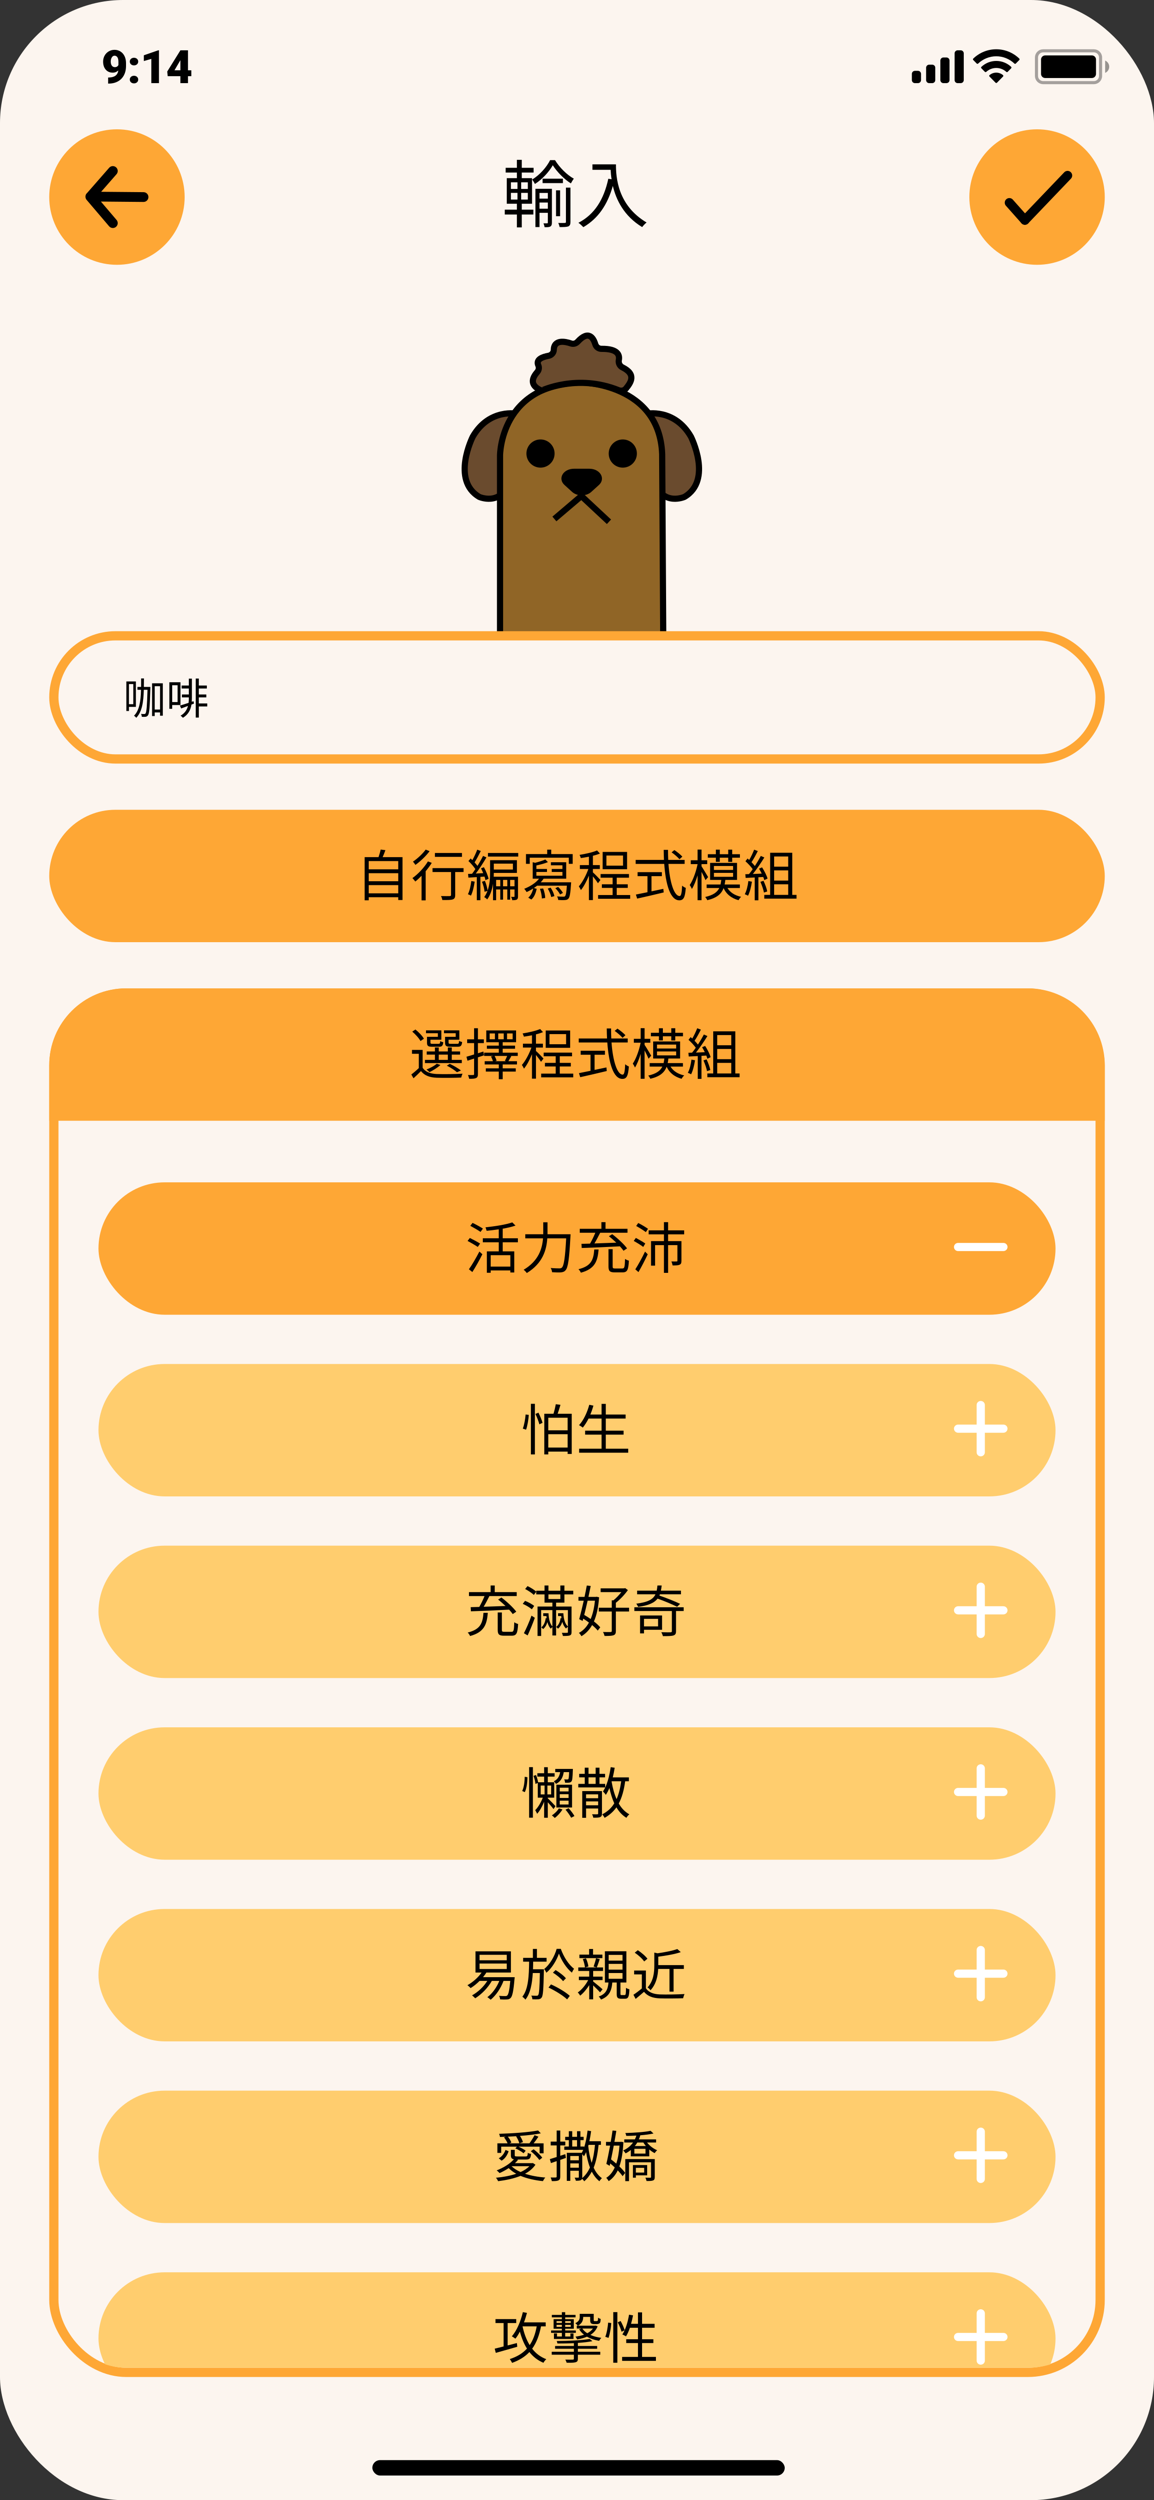 <svg width="375" height="812" viewBox="0 0 375 812" fill="none" xmlns="http://www.w3.org/2000/svg">
<rect x="0" y="0" width="375" height="812" fill="#333333" stroke="none"/>
<rect width="375" height="812" rx="40" fill="#FCF5EF"/>
<rect x="121" y="799" width="134" height="5" rx="2.5" fill="black"/>
<path d="M210 134.399C210 134.399 219.115 132.443 224.525 141.828C224.525 141.828 231.663 155.958 222.403 161.39C222.403 161.39 215.577 164.407 212.789 156.853C212.768 156.853 213.434 143.847 210 134.399Z" fill="#6A4B2E" stroke="black" stroke-width="2" stroke-miterlimit="10"/>
<path d="M168.151 134.399C168.151 134.399 159.037 132.443 153.626 141.828C153.626 141.828 146.488 155.958 155.749 161.39C155.749 161.39 162.574 164.407 165.363 156.853C165.384 156.853 164.718 143.847 168.151 134.399Z" fill="#6A4B2E" stroke="black" stroke-width="2" stroke-miterlimit="10"/>
<path d="M162.488 208.17V147.947C162.488 147.947 162.488 124.577 189.062 124.223C189.062 124.223 214.304 124.577 215.178 147.509L215.532 208.17H162.488Z" fill="#906526" stroke="black" stroke-width="2" stroke-miterlimit="10"/>
<path d="M175.639 151.38C177.892 151.38 179.718 149.554 179.718 147.301C179.718 145.049 177.892 143.223 175.639 143.223C173.387 143.223 171.561 145.049 171.561 147.301C171.561 149.554 173.387 151.38 175.639 151.38Z" fill="black" stroke="black" stroke-miterlimit="10"/>
<path d="M202.38 151.38C204.633 151.38 206.459 149.554 206.459 147.301C206.459 145.049 204.633 143.223 202.38 143.223C200.128 143.223 198.302 145.049 198.302 147.301C198.302 149.554 200.128 151.38 202.38 151.38Z" fill="black" stroke="black" stroke-miterlimit="10"/>
<path d="M186.544 152.733H191.497C194.556 152.733 196.221 155.397 194.285 157.145L191.809 159.392C190.373 160.703 187.689 160.703 186.253 159.392L183.776 157.145C181.82 155.376 183.485 152.733 186.544 152.733Z" fill="black" stroke="black" stroke-miterlimit="10"/>
<path d="M180.155 168.548L188.916 161.098L197.885 169.464" stroke="black" stroke-width="2" stroke-miterlimit="10"/>
<path d="M201.069 126.741C201.902 127.074 202.859 126.866 203.421 126.179C204.961 124.286 206.896 121.601 202.255 119.312C201.381 118.875 200.903 117.897 201.09 116.94C201.402 115.379 200.861 113.236 195.492 113.298C194.556 113.319 193.723 112.715 193.453 111.821C192.849 109.823 191.309 107.076 187.73 110.967C187.189 111.571 186.336 111.821 185.566 111.55C183.61 110.884 180.051 110.177 179.947 113.652C179.926 114.609 179.177 115.4 178.22 115.566C176.389 115.899 174.037 116.69 174.932 118.667C175.244 119.375 175.119 120.207 174.62 120.79C173.288 122.33 171.582 124.972 175.973 126.866C175.973 126.887 187.543 121.268 201.069 126.741Z" fill="#6A4B2E" stroke="black" stroke-width="2" stroke-miterlimit="10"/>
<rect x="16" y="263" width="343" height="43" rx="21.5" fill="#FEA735"/>
<path d="M119.82 290.136V287.472H129.414V290.136H119.82ZM129.414 283.602V286.212H119.82V283.602H129.414ZM129.414 279.66V282.342H119.82V279.66H129.414ZM124.338 278.382C124.644 277.698 124.968 276.888 125.238 276.114L123.708 275.916C123.564 276.618 123.276 277.59 123.006 278.382H118.488V292.404H119.82V291.396H129.414V292.314H130.8V278.382H124.338ZM150.114 277.032H141.33V278.292H150.114V277.032ZM138.324 275.934C137.424 277.212 135.696 278.832 134.202 279.84C134.436 280.092 134.796 280.614 134.994 280.902C136.596 279.768 138.432 278.022 139.602 276.438L138.324 275.934ZM139.062 279.768C137.82 281.802 135.876 283.872 134.022 285.186C134.292 285.456 134.76 286.032 134.958 286.302C135.624 285.78 136.308 285.132 136.992 284.43V292.422H138.324V282.954C139.062 282.072 139.746 281.154 140.304 280.236L139.062 279.768ZM150.636 281.946H140.556V283.224H146.568V290.64C146.568 290.946 146.46 291.018 146.118 291.036C145.776 291.054 144.588 291.054 143.31 291.018C143.508 291.396 143.688 291.954 143.742 292.314C145.506 292.314 146.514 292.314 147.126 292.116C147.72 291.9 147.918 291.486 147.918 290.658V283.224H150.636V281.946ZM153.156 286.14C152.958 287.706 152.616 289.326 152.058 290.424C152.31 290.514 152.832 290.748 153.03 290.892C153.606 289.74 154.002 288.03 154.254 286.338L153.156 286.14ZM157.44 284.7C157.584 285.132 157.692 285.528 157.746 285.852L158.772 285.42C158.556 284.412 157.926 282.846 157.242 281.658L156.306 282.018C156.558 282.504 156.81 283.044 157.026 283.584L154.614 283.71C155.766 282.198 157.098 280.146 158.07 278.472L156.972 277.986C156.504 278.94 155.856 280.11 155.154 281.226C154.902 280.884 154.578 280.488 154.218 280.092C154.848 279.102 155.622 277.626 156.234 276.384L155.082 275.952C154.722 276.942 154.074 278.328 153.498 279.354C153.318 279.174 153.12 278.976 152.94 278.814L152.22 279.642C153.048 280.416 153.948 281.46 154.47 282.27C154.11 282.828 153.75 283.332 153.408 283.782C152.94 283.8 152.49 283.818 152.094 283.836L152.22 285.042C153.03 284.988 153.948 284.934 154.938 284.862V292.368H156.108V284.79L157.44 284.7ZM165.774 287.85V285.78H167.196V287.85H165.774ZM163.47 287.85V285.78H164.856V287.85H163.47ZM161.22 287.85V285.78H162.57V287.85H161.22ZM166.674 280.488V282.414H160.464V280.488H166.674ZM168.33 284.736H160.428C160.446 284.304 160.464 283.908 160.464 283.512H167.97V279.372H159.258V283.314C159.258 285.042 159.168 287.256 158.448 289.236C158.34 288.354 157.998 287.076 157.566 286.086L156.63 286.374C157.044 287.4 157.404 288.75 157.458 289.632L158.412 289.362C158.142 290.064 157.8 290.748 157.35 291.36C157.62 291.504 158.124 291.882 158.322 292.116C159.384 290.658 159.942 288.804 160.212 286.986V292.368H161.22V288.876H162.57V292.188H163.47V288.876H164.856V292.188H165.774V288.876H167.196V291.09C167.196 291.252 167.16 291.288 167.052 291.288C166.908 291.288 166.53 291.288 166.098 291.27C166.242 291.576 166.422 292.044 166.458 292.368C167.124 292.368 167.592 292.332 167.934 292.17C168.258 291.954 168.33 291.63 168.33 291.108V284.736ZM158.574 277.032V278.202H168.402V277.032H158.574ZM175.458 288.66C175.818 289.668 176.088 291 176.07 291.81L177.168 291.648C177.168 290.838 176.898 289.542 176.502 288.552L175.458 288.66ZM177.996 288.588C178.518 289.452 178.986 290.586 179.13 291.342L180.156 291.036C180.012 290.28 179.508 289.146 178.932 288.3L177.996 288.588ZM182.928 290.01C182.64 289.452 181.974 288.624 181.362 288.048L180.462 288.48C181.074 289.074 181.722 289.92 181.992 290.496L182.928 290.01ZM175.71 286.554C176.052 286.176 176.376 285.798 176.646 285.384H183.99V280.038H179.022V281.028H182.766V282.234H179.292V283.188H182.766V284.412H174.306V283.188H177.744V282.234H174.306V281.082C175.566 280.812 176.988 280.452 178.05 280.002L177.204 279.138C176.412 279.516 175.098 279.912 173.91 280.218L173.1 280.038V285.384H175.17C174.054 286.806 172.2 287.94 170.346 288.66C170.598 288.912 170.994 289.47 171.138 289.722C171.858 289.398 172.596 289.002 173.28 288.552C173.01 289.686 172.488 290.856 171.66 291.54L172.668 292.152C173.64 291.342 174.108 289.974 174.414 288.678L173.496 288.408C173.856 288.174 174.198 287.922 174.522 287.652H184.206C184.062 289.866 183.882 290.784 183.612 291.072C183.468 291.216 183.324 291.234 183.018 291.216C182.694 291.234 181.884 291.216 181.02 291.144C181.236 291.45 181.362 291.954 181.398 292.296C182.28 292.35 183.144 292.368 183.576 292.314C184.08 292.296 184.404 292.188 184.71 291.864C185.142 291.396 185.358 290.172 185.556 287.094C185.574 286.914 185.592 286.554 185.592 286.554H175.71ZM179.13 277.392V275.952H177.816V277.392H170.922V280.56H172.146V278.562H184.836V280.56H186.096V277.392H179.13ZM202.458 281.154H197.058V277.86H202.458V281.154ZM203.772 276.69H195.834V282.306H203.772V276.69ZM195.114 285.798C194.754 285.384 193.224 283.8 192.666 283.332V282.234H194.916V280.974H192.666V277.932C193.512 277.734 194.304 277.482 194.952 277.212L194.016 276.204C192.702 276.798 190.344 277.32 188.328 277.644C188.49 277.95 188.67 278.382 188.742 278.688C189.57 278.562 190.488 278.418 191.37 278.238V280.974H188.436V282.234H191.19C190.47 284.286 189.228 286.608 188.094 287.868C188.31 288.192 188.634 288.714 188.76 289.092C189.678 287.994 190.632 286.194 191.37 284.376V292.332H192.666V284.628C193.278 285.366 194.016 286.356 194.304 286.86L195.114 285.798ZM200.406 290.694V288.372H203.988V287.202H200.406V285.06H204.384V283.872H195.168V285.06H199.074V287.202H195.582V288.372H199.074V290.694H194.358V291.9H204.78V290.694H200.406ZM221.736 278.22C221.196 277.608 220.062 276.69 219.144 276.078L218.244 276.816C219.162 277.464 220.278 278.436 220.8 279.066L221.736 278.22ZM211.71 284.556H215.076V283.26H207.192V284.556H210.396V289.776C208.956 290.064 207.642 290.334 206.634 290.532L207.048 291.846C209.334 291.342 212.628 290.586 215.67 289.848L215.562 288.678C214.266 288.966 212.97 289.218 211.71 289.488V284.556ZM222.474 280.578V279.282H217.146C217.092 278.22 217.074 277.14 217.074 276.024H215.67C215.688 277.122 215.706 278.22 215.76 279.282H206.562V280.578H215.85C216.318 287.238 217.812 292.404 220.746 292.404C222.114 292.404 222.618 291.486 222.852 288.372C222.474 288.228 221.97 287.94 221.664 287.634C221.556 290.028 221.34 291.018 220.854 291.018C219.072 291.018 217.65 286.644 217.218 280.578H222.474ZM232.626 279.912H233.904V278.562H236.64V279.93H237.936V278.562H240.438V277.428H237.936V275.952H236.64V277.428H233.904V275.952H232.626V277.428H230.016V278.562H232.626V279.912ZM230.106 284.862C229.782 284.304 228.432 282.036 227.964 281.352V280.65H229.818V279.39H227.964V275.934H226.686V279.39H224.472V280.65H226.686C226.2 283.08 225.174 285.942 224.13 287.436C224.364 287.76 224.688 288.336 224.832 288.732C225.498 287.67 226.164 286.032 226.686 284.286V292.368H227.964V283.152C228.45 284.088 229.008 285.24 229.26 285.852L230.106 284.862ZM231.996 283.494H238.224V284.772H231.996V283.494ZM231.996 281.262H238.224V282.54H231.996V281.262ZM240.42 288.408V287.274H235.47C235.56 286.806 235.65 286.302 235.704 285.78H239.502V280.254H230.754V285.78H234.39C234.318 286.302 234.246 286.824 234.138 287.274H229.62V288.408H233.742C233.058 289.776 231.78 290.73 229.152 291.324C229.386 291.576 229.728 292.08 229.836 292.368C232.968 291.612 234.408 290.352 235.128 288.444C236.028 290.406 237.684 291.738 239.988 292.368C240.168 292.026 240.546 291.522 240.834 291.27C238.8 290.838 237.27 289.848 236.388 288.408H240.42ZM243.192 286.14C242.994 287.724 242.616 289.326 242.022 290.424C242.31 290.514 242.85 290.766 243.066 290.928C243.66 289.776 244.092 288.048 244.344 286.356L243.192 286.14ZM248.016 284.826C248.178 285.204 248.286 285.546 248.358 285.852L249.42 285.348C249.168 284.376 248.376 282.846 247.638 281.694L246.648 282.126C246.954 282.612 247.26 283.17 247.53 283.728C246.54 283.764 245.55 283.818 244.65 283.854C245.892 282.306 247.332 280.182 248.376 278.49L247.224 277.986C246.72 278.958 246.036 280.128 245.298 281.262C245.01 280.884 244.632 280.452 244.2 280.02C244.884 279.048 245.64 277.608 246.252 276.402L245.064 275.952C244.686 276.942 244.056 278.292 243.462 279.3C243.282 279.138 243.102 278.976 242.922 278.832L242.238 279.714C243.084 280.47 244.038 281.478 244.596 282.288C244.2 282.882 243.786 283.422 243.39 283.89C242.976 283.908 242.562 283.926 242.202 283.926L242.31 285.132L245.244 284.988V292.404H246.45V284.916L248.016 284.826ZM247.098 286.392C247.584 287.508 248.088 288.948 248.25 289.884L249.312 289.524C249.15 288.588 248.628 287.166 248.106 286.068L247.098 286.392ZM251.562 287.202H256.134V290.64H251.562V287.202ZM256.134 278.166V281.478H251.562V278.166H256.134ZM256.134 285.996H251.562V282.684H256.134V285.996ZM257.448 290.64V276.96H250.266V290.64H248.358V291.864H258.834V290.64H257.448Z" fill="black"/>
<rect x="17.5" y="206.5" width="340" height="40" rx="20" fill="#FCF5EF" stroke="#FEA735" stroke-width="3"/>
<path d="M43.316 222.172V228.71H41.902V222.172H43.316ZM44.156 229.578V221.318H41.062V230.922H41.902V229.578H44.156ZM46.746 223.096C46.76 222.214 46.774 221.29 46.774 220.338H45.864C45.864 221.304 45.864 222.228 45.85 223.096H44.66V224.034H45.822C45.724 227.716 45.318 230.67 43.554 232.448C43.778 232.588 44.114 232.896 44.282 233.12C46.186 231.132 46.62 227.982 46.732 224.034H47.936C47.782 229.396 47.614 231.258 47.306 231.678C47.18 231.874 47.082 231.902 46.9 231.902C46.69 231.902 46.284 231.902 45.836 231.86C45.976 232.126 46.074 232.518 46.074 232.798C46.536 232.84 46.998 232.826 47.306 232.798C47.642 232.742 47.88 232.63 48.104 232.294C48.524 231.692 48.678 229.746 48.86 223.586C48.874 223.474 48.874 223.096 48.874 223.096H46.746ZM50.274 230.446V222.858H52.01V230.446H50.274ZM49.42 221.92V232.56H50.274V231.384H52.01V232.448H52.906V221.92H49.42ZM57.708 222.55V228.024H55.958V222.55H57.708ZM58.646 228.976V221.584H55.034V230.208H55.958V228.976H58.646ZM62.888 227.73L62.314 227.926C62.342 227.492 62.356 227.058 62.356 226.61V220.408H61.362V222.648H59.024V223.614H61.362V225.546H59.122V226.498H61.362V226.596C61.362 227.156 61.348 227.716 61.278 228.276C60.214 228.626 59.206 228.948 58.464 229.158L58.87 230.096C59.542 229.858 60.298 229.578 61.082 229.27C60.774 230.502 60.088 231.608 58.674 232.448C58.926 232.602 59.276 232.924 59.444 233.12C61.222 232.042 61.936 230.53 62.216 228.836L63.028 228.514L62.888 227.73ZM67.354 228.472H64.61V226.498H67.046V225.546H64.61V223.614H67.214V222.648H64.61V220.38H63.602V233.05H64.61V229.438H67.354V228.472Z" fill="black"/>
<path d="M166.024 62.64H168.16V64.824H166.024V62.64ZM166.024 59.208H168.16V61.368H166.024V59.208ZM171.52 61.368H169.36V59.208H171.52V61.368ZM171.52 64.824H169.36V62.64H171.52V64.824ZM169.552 66.168H172.888V57.864H169.552V56.04H173.392V54.504H169.552V51.912H167.968V54.504H164.32V56.04H167.968V57.864H164.68V66.168H167.968V68.088H164.032V69.672H167.968V73.848H169.552V69.672H173.32V68.088H169.552V66.168ZM175.312 67.776V65.784H178.024V67.776H175.312ZM178.024 62.664V64.512H175.312V62.664H178.024ZM179.344 61.32H173.992V73.752H175.312V69.12H178.024V72.288C178.024 72.456 177.976 72.528 177.808 72.528H176.608C176.752 72.888 176.944 73.464 176.968 73.8C177.856 73.8 178.432 73.8 178.84 73.56C179.224 73.32 179.344 72.936 179.344 72.288V61.32ZM182.92 58.032H176.32V59.472H182.92V58.032ZM182.008 61.824H180.688V70.224H182.008V61.824ZM183.904 72.072C183.904 72.336 183.808 72.384 183.544 72.408C183.28 72.432 182.392 72.432 181.408 72.408C181.6 72.792 181.792 73.392 181.864 73.752C183.256 73.752 184.096 73.728 184.672 73.536C185.2 73.272 185.368 72.864 185.368 72.096V60.936H183.904V72.072ZM178.768 52.008C177.64 54.264 175.36 56.88 172.936 58.296C173.224 58.704 173.632 59.328 173.824 59.76C176.248 58.224 178.432 55.776 179.632 53.664C180.976 55.8 183.304 58.176 185.512 59.568C185.776 59.088 186.16 58.416 186.472 58.032C184.24 56.808 181.84 54.432 180.352 52.008H178.768ZM192.52 53.376V55.152H198.424C198.472 56.064 198.568 57.12 198.736 58.224L197.68 58.056C196.216 64.776 193.264 69.6 187.96 72.36C188.44 72.672 189.232 73.416 189.568 73.776C194.344 70.968 197.368 66.6 199.144 60.384C200.224 64.92 202.768 70.176 208.672 73.752C208.984 73.32 209.704 72.552 210.112 72.264C200.704 66.672 200.152 57.624 200.152 53.376H192.52Z" fill="black"/>
<rect x="17.5" y="322.5" width="340" height="448" rx="23.5" stroke="#FEA735" stroke-width="3"/>
<path d="M16 346C16 332.193 27.193 321 41 321H334C347.807 321 359 332.193 359 346V364H16V346Z" fill="#FEA735"/>
<path d="M148.084 336.742H144.628V338.614C144.628 339.694 145.006 339.964 146.338 339.964H148.75C149.704 339.964 150.046 339.64 150.172 338.434C149.848 338.362 149.416 338.218 149.182 338.056C149.128 338.902 149.038 339.01 148.606 339.01H146.464C145.87 339.01 145.762 338.938 145.762 338.596V337.678H149.272V334.636H144.286V335.572H148.084V336.742ZM142.288 336.742H138.76V338.614C138.76 339.694 139.102 339.964 140.434 339.964H142.666C143.584 339.964 143.926 339.658 144.052 338.488C143.728 338.434 143.296 338.29 143.062 338.11C143.008 338.902 142.918 339.01 142.486 339.01H140.542C139.966 339.01 139.876 338.938 139.876 338.614V337.678H143.422V334.636H138.436V335.572H142.288V336.742ZM142.576 342.52H145.528V344.23H142.576V342.52ZM150.064 344.23H146.806V342.52H149.506V341.494H146.806V340.198H145.528V341.494H142.576V340.198H141.334V341.494H138.67V342.52H141.334V344.23H138.094V345.274H150.064V344.23ZM149.794 347.668C148.948 347.002 147.472 346.138 146.158 345.508L145.204 346.102C146.446 346.732 147.742 347.578 148.498 348.244L149.794 347.668ZM141.928 345.472C141.136 346.192 139.804 346.876 138.58 347.362C138.868 347.542 139.354 347.974 139.57 348.208C140.758 347.632 142.198 346.75 143.116 345.886L141.928 345.472ZM137.752 337.354C137.248 336.454 136.06 335.212 134.998 334.366L133.972 335.05C135.016 335.932 136.168 337.21 136.636 338.11L137.752 337.354ZM137.338 340.99H133.882V342.25H136.096V346.894C135.304 347.65 134.422 348.406 133.666 348.964L134.368 350.206C135.232 349.414 136.042 348.658 136.798 347.866C137.914 349.288 139.552 349.936 141.928 350.026C143.962 350.098 147.85 350.062 149.884 349.972C149.938 349.594 150.154 349 150.316 348.712C148.12 348.856 143.926 348.91 141.892 348.82C139.786 348.73 138.184 348.118 137.338 346.768V340.99ZM157.084 341.512C156.49 341.71 155.896 341.908 155.302 342.088V338.776H157.228V337.552H155.302V333.952H154.06V337.552H151.81V338.776H154.06V342.466C153.124 342.754 152.26 343.024 151.576 343.204L151.918 344.5L154.06 343.798V348.82C154.06 349.09 153.97 349.144 153.754 349.144C153.538 349.162 152.836 349.162 152.062 349.144C152.242 349.504 152.404 350.062 152.458 350.368C153.574 350.386 154.258 350.332 154.69 350.134C155.14 349.918 155.302 349.558 155.302 348.82V343.402L157.264 342.754L157.084 341.512ZM164.482 344.662H160.864L161.368 344.518C161.278 344.086 160.99 343.438 160.72 342.952H164.806C164.608 343.456 164.302 344.104 164.068 344.536L164.482 344.662ZM161.908 335.644H163.69V337.534H161.908V335.644ZM160.828 337.534H159.118V335.644H160.828V337.534ZM164.77 335.644H166.588V337.534H164.77V335.644ZM168.244 341.89H163.348V340.612H167.362V339.604H163.348V338.488H167.704V334.672H158.02V338.488H162.088V339.604H158.218V340.612H162.088V341.89H157.336V342.952H160.288L159.55 343.132C159.802 343.582 160.054 344.194 160.18 344.662H157.498V345.706H162.088V346.984H157.876V348.028H162.088V350.512H163.348V348.028H167.596V346.984H163.348V345.706H167.992V344.662H165.202C165.49 344.194 165.814 343.618 166.156 343.024L165.886 342.952H168.244V341.89ZM183.958 339.154H178.558V335.86H183.958V339.154ZM185.272 334.69H177.334V340.306H185.272V334.69ZM176.614 343.798C176.254 343.384 174.724 341.8 174.166 341.332V340.234H176.416V338.974H174.166V335.932C175.012 335.734 175.804 335.482 176.452 335.212L175.516 334.204C174.202 334.798 171.844 335.32 169.828 335.644C169.99 335.95 170.17 336.382 170.242 336.688C171.07 336.562 171.988 336.418 172.87 336.238V338.974H169.936V340.234H172.69C171.97 342.286 170.728 344.608 169.594 345.868C169.81 346.192 170.134 346.714 170.26 347.092C171.178 345.994 172.132 344.194 172.87 342.376V350.332H174.166V342.628C174.778 343.366 175.516 344.356 175.804 344.86L176.614 343.798ZM181.906 348.694V346.372H185.488V345.202H181.906V343.06H185.884V341.872H176.668V343.06H180.574V345.202H177.082V346.372H180.574V348.694H175.858V349.9H186.28V348.694H181.906ZM203.236 336.22C202.696 335.608 201.562 334.69 200.644 334.078L199.744 334.816C200.662 335.464 201.778 336.436 202.3 337.066L203.236 336.22ZM193.21 342.556H196.576V341.26H188.692V342.556H191.896V347.776C190.456 348.064 189.142 348.334 188.134 348.532L188.548 349.846C190.834 349.342 194.128 348.586 197.17 347.848L197.062 346.678C195.766 346.966 194.47 347.218 193.21 347.488V342.556ZM203.974 338.578V337.282H198.646C198.592 336.22 198.574 335.14 198.574 334.024H197.17C197.188 335.122 197.206 336.22 197.26 337.282H188.062V338.578H197.35C197.818 345.238 199.312 350.404 202.246 350.404C203.614 350.404 204.118 349.486 204.352 346.372C203.974 346.228 203.47 345.94 203.164 345.634C203.056 348.028 202.84 349.018 202.354 349.018C200.572 349.018 199.15 344.644 198.718 338.578H203.974ZM214.126 337.912H215.404V336.562H218.14V337.93H219.436V336.562H221.938V335.428H219.436V333.952H218.14V335.428H215.404V333.952H214.126V335.428H211.516V336.562H214.126V337.912ZM211.606 342.862C211.282 342.304 209.932 340.036 209.464 339.352V338.65H211.318V337.39H209.464V333.934H208.186V337.39H205.972V338.65H208.186C207.7 341.08 206.674 343.942 205.63 345.436C205.864 345.76 206.188 346.336 206.332 346.732C206.998 345.67 207.664 344.032 208.186 342.286V350.368H209.464V341.152C209.95 342.088 210.508 343.24 210.76 343.852L211.606 342.862ZM213.496 341.494H219.724V342.772H213.496V341.494ZM213.496 339.262H219.724V340.54H213.496V339.262ZM221.92 346.408V345.274H216.97C217.06 344.806 217.15 344.302 217.204 343.78H221.002V338.254H212.254V343.78H215.89C215.818 344.302 215.746 344.824 215.638 345.274H211.12V346.408H215.242C214.558 347.776 213.28 348.73 210.652 349.324C210.886 349.576 211.228 350.08 211.336 350.368C214.468 349.612 215.908 348.352 216.628 346.444C217.528 348.406 219.184 349.738 221.488 350.368C221.668 350.026 222.046 349.522 222.334 349.27C220.3 348.838 218.77 347.848 217.888 346.408H221.92ZM224.692 344.14C224.494 345.724 224.116 347.326 223.522 348.424C223.81 348.514 224.35 348.766 224.566 348.928C225.16 347.776 225.592 346.048 225.844 344.356L224.692 344.14ZM229.516 342.826C229.678 343.204 229.786 343.546 229.858 343.852L230.92 343.348C230.668 342.376 229.876 340.846 229.138 339.694L228.148 340.126C228.454 340.612 228.76 341.17 229.03 341.728C228.04 341.764 227.05 341.818 226.15 341.854C227.392 340.306 228.832 338.182 229.876 336.49L228.724 335.986C228.22 336.958 227.536 338.128 226.798 339.262C226.51 338.884 226.132 338.452 225.7 338.02C226.384 337.048 227.14 335.608 227.752 334.402L226.564 333.952C226.186 334.942 225.556 336.292 224.962 337.3C224.782 337.138 224.602 336.976 224.422 336.832L223.738 337.714C224.584 338.47 225.538 339.478 226.096 340.288C225.7 340.882 225.286 341.422 224.89 341.89C224.476 341.908 224.062 341.926 223.702 341.926L223.81 343.132L226.744 342.988V350.404H227.95V342.916L229.516 342.826ZM228.598 344.392C229.084 345.508 229.588 346.948 229.75 347.884L230.812 347.524C230.65 346.588 230.128 345.166 229.606 344.068L228.598 344.392ZM233.062 345.202H237.634V348.64H233.062V345.202ZM237.634 336.166V339.478H233.062V336.166H237.634ZM237.634 343.996H233.062V340.684H237.634V343.996ZM238.948 348.64V334.96H231.766V348.64H229.858V349.864H240.334V348.64H238.948Z" fill="black"/>
<g clip-path="url(#clip0_449_1712)">
<rect x="32" y="384" width="311" height="43" rx="21.5" fill="#FEA735"/>
<rect x="32" y="443" width="311" height="43" rx="21.5" fill="#FFCD6E"/>
<rect x="32" y="502" width="311" height="43" rx="21.5" fill="#FFCD6E"/>
<rect x="32" y="561" width="311" height="43" rx="21.5" fill="#FFCD6E"/>
<rect x="32" y="620" width="311" height="43" rx="21.5" fill="#FFCD6E"/>
<rect x="32" y="679" width="311" height="43" rx="21.5" fill="#FFCD6E"/>
<rect x="32" y="738" width="311" height="43" rx="21.5" fill="#FFCD6E"/>
<path d="M156.93 399.022C156.174 398.518 154.662 397.69 153.564 397.168L152.826 398.122C153.924 398.716 155.418 399.58 156.156 400.102L156.93 399.022ZM156.012 403.882C155.22 403.378 153.726 402.586 152.682 402.064L151.944 403.036C153.042 403.612 154.518 404.476 155.256 404.98L156.012 403.882ZM153.492 413.134C154.554 411.478 155.814 409.246 156.75 407.356L155.778 406.474C154.734 408.508 153.348 410.884 152.376 412.234L153.492 413.134ZM165.84 411.37H159.45V407.662H165.84V411.37ZM168.288 403.468V402.172H163.356V399.058C164.904 398.788 166.344 398.446 167.514 398.05L166.47 397.006C164.472 397.726 160.854 398.284 157.758 398.608C157.884 398.914 158.064 399.418 158.136 399.742C159.414 399.616 160.764 399.454 162.078 399.256V402.172H156.894V403.468H162.078V406.42H158.208V413.368H159.45V412.612H165.84V413.278H167.118V406.42H163.356V403.468H168.288ZM177.918 400.858C177.918 400.588 177.918 400.336 177.918 400.084V396.97H176.532V400.084C176.532 400.336 176.532 400.588 176.532 400.858H170.7V402.19H176.46C176.19 405.556 175.038 409.498 170.16 412.396C170.484 412.612 170.97 413.134 171.186 413.458C176.406 410.272 177.594 405.916 177.846 402.19H183.984C183.642 408.526 183.246 411.064 182.598 411.676C182.382 411.892 182.148 411.946 181.77 411.946C181.32 411.946 180.168 411.928 178.944 411.82C179.214 412.216 179.376 412.792 179.394 413.188C180.492 413.26 181.644 413.296 182.274 413.242C182.958 413.17 183.39 413.026 183.804 412.522C184.596 411.622 184.974 408.94 185.37 401.56C185.388 401.362 185.406 400.858 185.406 400.858H177.918ZM189.024 405.322C192.138 405.232 196.908 405.034 201.444 404.782C201.912 405.304 202.326 405.79 202.614 406.222L203.766 405.448C202.794 404.098 200.706 402.172 198.942 400.84L197.862 401.506C198.654 402.118 199.5 402.856 200.274 403.594C197.826 403.684 195.342 403.774 193.164 403.846C193.794 402.802 194.46 401.506 195.036 400.372H203.91V399.094H196.764V396.934H195.432V399.094H188.394V400.372H193.452C193.002 401.506 192.336 402.874 191.742 403.9C190.698 403.936 189.762 403.954 188.952 403.972L189.024 405.322ZM193.11 405.808C192.858 409.138 192.156 411.19 187.98 412.216C188.268 412.468 188.628 413.008 188.754 413.35C193.29 412.108 194.208 409.678 194.514 405.808H193.11ZM199.914 411.982C199.212 411.982 199.086 411.874 199.086 411.334V405.7H197.736V411.334C197.736 412.81 198.168 413.242 199.752 413.242H202.308C203.838 413.242 204.198 412.468 204.36 409.444C203.982 409.336 203.424 409.12 203.118 408.868C203.028 411.568 202.92 411.982 202.218 411.982H199.914ZM209.688 403.864C208.986 403.36 207.6 402.568 206.628 402.046L205.944 403.036C206.988 403.612 208.356 404.44 209.022 404.98L209.688 403.864ZM207.474 413.152C208.446 411.478 209.598 409.246 210.48 407.374L209.616 406.492C208.644 408.508 207.348 410.884 206.448 412.252L207.474 413.152ZM206.736 398.176C207.762 398.752 209.184 399.616 209.868 400.174L210.57 399.094C209.85 398.554 208.446 397.744 207.402 397.204L206.736 398.176ZM222.324 400.894V399.598H217.104V396.934H215.754V399.598H210.786V400.894H215.754V403.09H211.56V411.064H212.874V404.386H215.754V413.404H217.104V404.386H220.128V409.444C220.128 409.642 220.074 409.696 219.858 409.696C219.624 409.714 218.94 409.714 218.166 409.696C218.346 410.074 218.508 410.596 218.562 410.992C219.66 410.992 220.398 410.974 220.866 410.74C221.334 410.524 221.442 410.146 221.442 409.462V403.09H217.104V400.894H222.324Z" fill="black"/>
<path d="M170.953 464.34C171.403 463.062 171.745 460.974 171.835 459.534L170.809 459.39C170.683 460.848 170.359 462.792 169.891 463.98L170.953 464.34ZM172.519 472.368H173.815V455.934H172.519V472.368ZM173.995 459.228C174.517 460.308 175.057 461.73 175.273 462.594L176.299 462.108C176.083 461.262 175.507 459.876 174.967 458.796L173.995 459.228ZM178.171 470.136V465.798H184.453V470.136H178.171ZM184.453 460.452V464.538H178.171V460.452H184.453ZM181.213 459.156C181.519 458.292 181.843 457.23 182.131 456.258L180.601 456.06C180.457 456.96 180.151 458.202 179.863 459.156H176.875V472.368H178.171V471.45H184.453V472.224H185.785V459.156H181.213ZM196.855 470.514V465.942H202.633V464.646H196.855V460.722H203.299V459.408H196.855V455.952H195.487V459.408H191.833C192.229 458.49 192.553 457.518 192.841 456.528L191.491 456.24C190.789 458.796 189.637 461.28 188.161 462.864C188.521 463.044 189.115 463.44 189.385 463.656C190.051 462.846 190.681 461.856 191.257 460.722H195.487V464.646H190.141V465.942H195.487V470.514H188.197V471.81H204.145V470.514H196.855Z" fill="black"/>
<path d="M153.024 523.322C156.138 523.232 160.908 523.034 165.444 522.782C165.912 523.304 166.326 523.79 166.614 524.222L167.766 523.448C166.794 522.098 164.706 520.172 162.942 518.84L161.862 519.506C162.654 520.118 163.5 520.856 164.274 521.594C161.826 521.684 159.342 521.774 157.164 521.846C157.794 520.802 158.46 519.506 159.036 518.372H167.91V517.094H160.764V514.934H159.432V517.094H152.394V518.372H157.452C157.002 519.506 156.336 520.874 155.742 521.9C154.698 521.936 153.762 521.954 152.952 521.972L153.024 523.322ZM157.11 523.808C156.858 527.138 156.156 529.19 151.98 530.216C152.268 530.468 152.628 531.008 152.754 531.35C157.29 530.108 158.208 527.678 158.514 523.808H157.11ZM163.914 529.982C163.212 529.982 163.086 529.874 163.086 529.334V523.7H161.736V529.334C161.736 530.81 162.168 531.242 163.752 531.242H166.308C167.838 531.242 168.198 530.468 168.36 527.444C167.982 527.336 167.424 527.12 167.118 526.868C167.028 529.568 166.92 529.982 166.218 529.982H163.914ZM173.58 521.576C172.95 521.018 171.672 520.334 170.628 519.92L169.872 520.892C170.934 521.36 172.212 522.116 172.824 522.674L173.58 521.576ZM171.456 531.152C172.23 529.496 173.13 527.3 173.796 525.428L172.716 524.726C171.996 526.742 170.97 529.046 170.25 530.432L171.456 531.152ZM170.646 516.086C171.654 516.59 172.896 517.418 173.472 518.012L174.264 516.95C173.652 516.356 172.428 515.6 171.42 515.132L170.646 516.086ZM178.224 517.832H182.094V519.344H178.224V517.832ZM183.408 520.496V517.832H186.288V516.644H183.408V514.934H182.094V516.644H178.224V514.934H176.946V516.644H174.264V517.832H176.946V520.496H179.502V521.774H174.678V531.332H175.848V522.926H179.502V528.254C178.746 527.462 178.314 525.896 178.242 523.952H176.532V524.87H177.558C177.576 525.104 177.594 525.338 177.63 525.554H177.324C177.198 526.652 176.766 527.858 175.902 528.542C176.082 528.65 176.37 528.92 176.496 529.1C177.18 528.524 177.612 527.714 177.882 526.814C178.116 527.732 178.494 528.47 178.98 528.974C179.088 528.794 179.322 528.578 179.502 528.434V531.17H180.708V522.926H184.542V528.254C183.678 527.498 183.156 525.95 183.066 523.952H181.356V524.87H182.382C182.4 525.104 182.436 525.32 182.454 525.536H182.166C182.04 526.598 181.608 527.75 180.726 528.398C180.924 528.524 181.212 528.794 181.32 528.974C182.004 528.416 182.454 527.624 182.724 526.76C182.994 527.696 183.408 528.416 183.93 528.92C184.056 528.722 184.344 528.488 184.542 528.344V530.054C184.542 530.27 184.47 530.306 184.254 530.306C184.038 530.324 183.336 530.324 182.58 530.306C182.724 530.612 182.868 531.026 182.922 531.332C184.02 531.332 184.74 531.314 185.172 531.152C185.604 530.972 185.73 530.666 185.73 530.054V521.774H180.708V520.496H183.408ZM193.326 519.866C193.092 522.224 192.624 524.204 191.94 525.824C191.256 525.338 190.536 524.888 189.852 524.492C190.212 523.07 190.59 521.468 190.95 519.866H193.326ZM193.884 518.588L193.65 518.642H191.22C191.49 517.4 191.742 516.194 191.958 515.096L190.68 514.952C190.482 516.068 190.23 517.346 189.942 518.642H187.98V519.866H189.69C189.186 522.116 188.646 524.33 188.214 525.878L189.33 526.454L189.528 525.698C190.158 526.094 190.788 526.526 191.382 526.976C190.536 528.524 189.438 529.64 188.124 530.324C188.412 530.594 188.772 531.08 188.952 531.404C190.356 530.558 191.508 529.388 192.408 527.786C193.164 528.416 193.812 529.046 194.244 529.586L195.054 528.524C194.568 527.93 193.848 527.264 193.002 526.616C193.884 524.6 194.442 522.026 194.676 518.768L193.884 518.588ZM204.414 522.152H200.13V520.55C201.498 519.488 203.028 517.868 204.036 516.428L203.154 515.78L202.884 515.87H195.18V517.094H201.912C201.192 518.012 200.238 519.038 199.338 519.758H198.798V522.152H194.586V523.394H198.798V529.676C198.798 529.946 198.708 530.036 198.402 530.054C198.096 530.072 197.088 530.072 195.954 530.036C196.152 530.378 196.386 530.972 196.458 531.332C197.88 531.332 198.816 531.296 199.374 531.098C199.95 530.882 200.13 530.486 200.13 529.676V523.394H204.414V522.152ZM221.01 520.892C219.372 520.118 216.564 518.984 214.278 518.21C214.332 518.084 214.386 517.94 214.44 517.796H221.28V516.608H214.764C214.872 516.104 214.962 515.528 215.016 514.934H213.648C213.594 515.546 213.504 516.104 213.396 516.608H207.042V517.796H213C212.226 519.452 210.552 520.37 206.754 520.838C206.97 521.09 207.258 521.594 207.366 521.882C210.732 521.432 212.604 520.586 213.684 519.2C215.934 519.992 218.562 521.108 220.038 521.846L221.01 520.892ZM213.846 525.77V528.218H209.274V525.77H213.846ZM215.142 529.316V524.672H207.996V530.486H209.274V529.316H215.142ZM222.162 522.008H206.142V523.232H218.328V529.73C218.328 530.036 218.238 530.108 217.878 530.144C217.518 530.144 216.276 530.162 214.908 530.108C215.106 530.486 215.34 531.008 215.412 531.386C217.068 531.386 218.184 531.368 218.832 531.17C219.48 530.954 219.678 530.576 219.678 529.748V523.232H222.162V522.008Z" fill="black"/>
<path d="M184.938 575.554C184.884 577.048 184.812 577.624 184.686 577.822C184.596 577.912 184.488 577.93 184.308 577.93C184.146 577.93 183.786 577.93 183.336 577.876C183.498 578.182 183.606 578.668 183.624 578.992C184.11 579.01 184.614 578.992 184.884 578.974C185.244 578.938 185.496 578.83 185.694 578.578C185.982 578.218 186.072 577.3 186.144 574.996C186.162 574.834 186.162 574.51 186.162 574.51H180.438V575.554H182.022C181.806 576.85 181.266 577.912 179.952 578.542C180.204 578.722 180.528 579.118 180.672 579.388C182.274 578.578 182.922 577.246 183.192 575.554H184.938ZM181.896 584.824H184.758V586.066H181.896V584.824ZM181.896 582.718H184.758V583.942H181.896V582.718ZM181.896 580.612H184.758V581.818H181.896V580.612ZM180.798 587.038H185.892V579.64H180.798V587.038ZM170.502 577.066C170.502 578.632 170.25 580.576 169.692 581.674L170.538 582.052C171.15 580.81 171.402 578.776 171.384 577.192L170.502 577.066ZM171.942 590.35H173.166V573.934H171.942V590.35ZM175.704 579.91H176.964V582.79H175.704V579.91ZM179.106 582.79H177.882V579.91H179.106V582.79ZM180.51 586.606C180.15 586.192 178.62 584.608 178.008 584.05V583.852H180.096V578.848H178.008V577.012H180.222V575.914H178.008V573.952H176.82V575.914H174.624V577.012H176.82V578.848H174.858C174.768 578.2 174.498 577.264 174.192 576.49L173.364 576.76C173.688 577.588 173.958 578.704 173.994 579.388L174.75 579.082V583.852H176.388C175.794 585.382 174.858 587.002 173.922 587.902C174.138 588.226 174.408 588.73 174.534 589.09C175.38 588.19 176.208 586.678 176.82 585.166V590.368H178.008V585.328C178.674 586.084 179.52 587.056 179.862 587.56L180.51 586.606ZM181.608 587.326C181.104 588.172 180.24 589.018 179.34 589.594C179.61 589.792 180.06 590.206 180.276 590.44C181.194 589.756 182.166 588.694 182.778 587.668L181.608 587.326ZM183.768 587.74C184.452 588.55 185.244 589.666 185.604 590.368L186.666 589.81C186.306 589.126 185.496 588.046 184.776 587.272L183.768 587.74ZM191.238 577.246H193.56V579.37H191.238V577.246ZM196.656 579.37H194.802V577.246H196.62V576.112H194.802V574.114H193.56V576.112H191.238V574.114H190.014V576.112H188.214V577.246H190.014V579.37H187.926V580.522H196.656V579.37ZM190.446 586.318V585.058H194.37V586.318H190.446ZM194.37 582.772V584.032H190.446V582.772H194.37ZM195.612 581.71H189.204V590.386H190.446V587.362H194.37V588.964C194.37 589.162 194.298 589.234 194.082 589.252C193.884 589.252 193.2 589.27 192.408 589.234C192.57 589.558 192.75 590.026 192.786 590.35C193.884 590.35 194.604 590.35 195.036 590.152C195.486 589.954 195.612 589.63 195.612 588.982V581.71ZM198.78 578.524H201.858C201.552 580.756 201.084 582.682 200.364 584.32C199.608 582.646 199.104 580.702 198.744 578.65L198.78 578.524ZM204.36 578.524V577.264H199.122C199.374 576.256 199.572 575.194 199.752 574.132L198.456 573.934C198.006 576.958 197.232 579.928 195.954 581.836C196.224 582.088 196.692 582.646 196.872 582.934C197.304 582.268 197.7 581.512 198.024 580.702C198.438 582.52 198.942 584.212 199.608 585.688C198.69 587.2 197.412 588.388 195.684 589.27C195.954 589.522 196.35 590.116 196.476 590.404C198.078 589.486 199.338 588.37 200.31 586.984C201.156 588.424 202.218 589.576 203.55 590.386C203.766 590.026 204.18 589.504 204.504 589.252C203.082 588.478 201.948 587.272 201.066 585.742C202.11 583.798 202.758 581.404 203.154 578.524H204.36Z" fill="black"/>
<path d="M155.832 637.722H164.67V639.504H155.832V637.722ZM155.832 634.878H164.67V636.66H155.832V634.878ZM156.966 642.15C157.344 641.664 157.74 641.16 158.046 640.638H166.02V633.762H154.518V640.638H156.498C155.364 642.294 153.636 643.77 151.89 644.76C152.214 644.976 152.718 645.444 152.934 645.696C153.924 645.084 154.932 644.274 155.85 643.356H158.352C157.164 645.282 155.328 646.974 153.402 648.054C153.708 648.288 154.212 648.774 154.428 649.008C156.48 647.694 158.514 645.678 159.828 643.356H162.258C161.394 645.498 160.026 647.406 158.37 648.648C158.694 648.828 159.216 649.26 159.45 649.476C161.16 648.054 162.672 645.876 163.626 643.356H165.822C165.534 646.452 165.228 647.73 164.832 648.09C164.67 648.27 164.49 648.288 164.184 648.288C163.86 648.288 163.032 648.288 162.168 648.198C162.366 648.522 162.51 649.008 162.528 649.368C163.428 649.422 164.292 649.422 164.742 649.386C165.264 649.368 165.606 649.242 165.948 648.882C166.488 648.324 166.848 646.776 167.19 642.762C167.226 642.564 167.244 642.15 167.244 642.15H156.966ZM173.202 639.576C173.22 638.766 173.256 637.938 173.256 637.11H177.612V635.868H174.48V632.97H173.166V635.868H169.998V637.11H171.942C171.888 641.7 171.69 646.074 169.746 648.486C170.07 648.72 170.538 649.152 170.736 649.44C172.356 647.406 172.914 644.31 173.13 640.8H175.434C175.326 645.768 175.2 647.532 174.894 647.946C174.75 648.144 174.606 648.198 174.336 648.18C174.066 648.18 173.382 648.18 172.644 648.126C172.86 648.45 172.986 648.972 173.004 649.332C173.76 649.368 174.516 649.368 174.948 649.332C175.416 649.278 175.74 649.152 176.01 648.756C176.478 648.144 176.604 646.128 176.73 640.206C176.748 640.008 176.748 639.576 176.748 639.576H173.202ZM178.242 645.516C180.42 646.524 183.048 648.162 184.29 649.368L185.154 648.216C183.858 647.01 181.212 645.444 179.052 644.49L178.242 645.516ZM183.894 642.51C183.228 641.682 181.77 640.566 180.546 639.828L179.682 640.674C180.906 641.448 182.328 642.618 182.976 643.446L183.894 642.51ZM180.888 632.952C180.222 635.382 178.638 638.082 176.838 639.486C177.09 639.81 177.396 640.35 177.54 640.71C179.358 639.216 180.888 636.66 181.626 634.482C182.472 636.75 184.038 639.216 185.838 640.674C186.018 640.278 186.306 639.738 186.54 639.396C184.83 638.154 183.174 635.58 182.238 632.952H180.888ZM195.756 634.824H192.714V632.988H191.436V634.824H188.286V635.958H195.756V634.824ZM189.384 636.264C189.744 637.11 190.014 638.244 190.086 638.982L191.202 638.694C191.13 637.974 190.806 636.858 190.41 636.03L189.384 636.264ZM193.686 635.994C193.524 636.804 193.146 637.974 192.894 638.712L193.92 638.982C194.226 638.28 194.586 637.218 194.892 636.282L193.686 635.994ZM195.81 646.092C195.378 645.678 193.506 644.112 192.75 643.536V643.104H195.81V641.97H192.75V640.134H195.954V638.982H187.926V640.134H191.472V641.97H188.106V643.104H191.13C190.32 644.688 188.988 646.272 187.746 647.118C188.034 647.37 188.358 647.82 188.538 648.144C189.564 647.334 190.644 646.056 191.472 644.724V649.35H192.75V644.814C193.56 645.588 194.568 646.578 194.982 647.082L195.81 646.092ZM197.79 640.8H202.29V642.672H197.79V640.8ZM197.79 637.83H202.29V639.702H197.79V637.83ZM197.79 634.914H202.29V636.768H197.79V634.914ZM202.002 647.964C201.678 647.964 201.624 647.91 201.624 647.496V643.878H203.55V633.726H196.566V643.878H197.736C197.52 646.128 196.926 647.604 194.55 648.432C194.82 648.666 195.162 649.134 195.306 649.422C197.97 648.378 198.726 646.596 198.978 643.878H200.4V647.514C200.4 648.756 200.67 649.152 201.822 649.152H203.118C204.108 649.152 204.45 648.558 204.522 646.092C204.198 646.002 203.676 645.804 203.424 645.606C203.388 647.712 203.334 647.964 202.974 647.964H202.002ZM217.554 639.468V646.848H218.886V639.468H222.216V638.226H213.918V635.49C216.438 635.166 219.264 634.68 221.226 634.014L220.092 633.006C218.616 633.564 216.042 634.05 213.684 634.392L212.622 634.158V638.316C212.622 640.512 212.388 643.356 210.426 645.48C210.75 645.66 211.218 646.11 211.38 646.398C213.252 644.4 213.774 641.7 213.882 639.468H217.554ZM210.39 636.156C209.76 635.292 208.41 634.14 207.258 633.384L206.268 634.194C207.438 634.986 208.77 636.174 209.328 637.038L210.39 636.156ZM209.886 639.99H206.07V641.25H208.572V645.804C207.672 646.56 206.664 647.316 205.836 647.856L206.556 649.206C207.51 648.432 208.41 647.658 209.274 646.902C210.426 648.288 212.028 648.936 214.368 649.026C216.348 649.098 220.038 649.062 222 648.99C222.054 648.576 222.288 647.946 222.432 647.622C220.326 647.766 216.33 647.82 214.368 647.748C212.298 647.658 210.732 647.046 209.886 645.732V639.99Z" fill="black"/>
<path d="M167.713 693.86C168.181 694.562 168.631 695.498 168.757 696.11H165.571L166.165 695.858C165.985 695.3 165.535 694.544 165.031 693.95C165.985 693.896 166.957 693.842 167.929 693.788L167.713 693.86ZM162.871 697.19H167.983L167.461 697.748C168.415 698.162 169.567 698.846 170.125 699.332L170.827 698.522C170.323 698.09 169.369 697.586 168.523 697.19H175.345V699.35H176.641V696.11H173.401C173.923 695.462 174.481 694.688 174.967 693.95L173.707 693.464C173.311 694.238 172.591 695.372 172.051 696.11H168.811L169.927 695.714C169.783 695.156 169.405 694.364 168.955 693.698C171.493 693.518 173.905 693.23 175.741 692.87L174.859 691.934C171.961 692.51 166.579 692.888 162.187 693.014C162.313 693.266 162.439 693.734 162.475 694.04C163.069 694.022 163.681 694.004 164.311 693.968L163.789 694.184C164.239 694.76 164.725 695.534 164.941 696.11H161.629V699.224H162.871V697.19ZM172.483 698.666C173.527 699.494 174.715 700.718 175.255 701.528L176.209 700.79C175.669 699.98 174.445 698.828 173.401 698.036L172.483 698.666ZM162.997 701.744C164.203 701.042 164.869 699.854 165.283 698.684L164.275 698.252C163.879 699.332 163.159 700.394 162.079 700.97L162.997 701.744ZM172.015 703.544C171.277 704.3 170.305 704.93 169.171 705.434C167.983 704.912 166.993 704.282 166.237 703.544H172.015ZM173.149 702.5L172.933 702.554H167.335C167.713 702.212 168.037 701.852 168.343 701.474L168.019 701.366H170.935C172.105 701.366 172.447 701.024 172.573 699.566C172.231 699.494 171.763 699.368 171.511 699.188C171.439 700.25 171.331 700.376 170.773 700.376H168.145C167.389 700.376 167.263 700.304 167.263 699.944V698.234H166.021V699.962C166.021 700.79 166.237 701.168 166.993 701.294C165.679 702.806 163.519 704.084 161.413 704.894C161.665 705.11 162.151 705.542 162.349 705.776C163.321 705.344 164.347 704.786 165.301 704.156C165.985 704.858 166.813 705.47 167.749 705.992C165.787 706.658 163.501 707.072 161.161 707.288C161.413 707.558 161.737 708.098 161.863 708.404C164.437 708.08 166.993 707.558 169.153 706.676C171.259 707.558 173.779 708.116 176.425 708.386C176.605 708.044 176.911 707.486 177.199 707.216C174.805 707.036 172.537 706.622 170.611 705.992C172.015 705.236 173.167 704.264 173.995 703.058L173.149 702.5ZM183.697 699.62C183.139 699.8 182.599 699.98 182.059 700.16V696.794H183.697V695.552H182.059V691.952H180.889V695.552H178.945V696.794H180.889V700.556C180.061 700.826 179.305 701.06 178.675 701.24L179.035 702.536L180.889 701.888V706.892C180.889 707.126 180.799 707.198 180.565 707.198C180.385 707.216 179.701 707.216 178.945 707.198C179.107 707.558 179.269 708.062 179.323 708.386C180.403 708.386 181.069 708.35 181.465 708.152C181.897 707.936 182.059 707.594 182.059 706.892V701.492L183.895 700.844L183.697 699.62ZM189.205 699.62C189.421 699.872 189.655 700.16 189.763 700.322C190.015 699.926 190.249 699.476 190.465 698.972C190.699 700.646 191.095 702.374 191.707 703.958C191.095 705.308 190.285 706.478 189.187 707.396C189.205 707.306 189.205 707.18 189.205 707.054V699.62ZM193.345 696.614C193.129 698.792 192.823 700.754 192.265 702.446C191.671 700.664 191.329 698.738 191.149 696.992C191.185 696.866 191.221 696.74 191.257 696.614H193.345ZM185.317 704.03V702.626H188.089V704.03H185.317ZM188.089 700.232V701.618H185.317V700.232H188.089ZM185.947 695.066H187.513V697.154H185.947V695.066ZM195.271 696.614V695.426H191.527C191.761 694.364 191.941 693.248 192.085 692.15L190.933 691.97C190.699 693.932 190.339 695.876 189.799 697.478V697.154H188.611V695.066H189.655V694.004H188.611V692.168H187.513V694.004H185.947V692.168H184.849V694.004H183.661V695.066H184.849V697.154H183.373V698.234H189.511C189.367 698.576 189.205 698.882 189.043 699.188H184.183V708.296H185.317V705.02H188.089V707.036C188.089 707.198 188.053 707.252 187.891 707.27C187.711 707.27 187.279 707.27 186.739 707.252C186.901 707.54 187.063 707.954 187.117 708.26C187.873 708.26 188.413 708.242 188.755 708.062C188.971 707.954 189.079 707.81 189.151 707.612C189.403 707.846 189.727 708.242 189.853 708.44C190.861 707.558 191.671 706.496 192.301 705.308C192.931 706.514 193.741 707.612 194.785 708.422C194.947 708.116 195.343 707.648 195.595 707.432C194.425 706.586 193.543 705.398 192.913 704.012C193.741 701.96 194.209 699.494 194.515 696.614H195.271ZM201.301 696.848C201.139 699.152 200.797 701.096 200.257 702.698C199.699 702.212 199.123 701.744 198.565 701.33C198.853 699.944 199.159 698.396 199.447 696.848H201.301ZM201.823 695.606L201.589 695.642H199.663C199.897 694.382 200.095 693.158 200.275 692.06L199.051 691.952C198.889 693.068 198.691 694.346 198.457 695.642H196.927V696.848H198.259C197.845 699.08 197.413 701.258 197.035 702.788L198.115 703.418L198.295 702.644C198.781 703.04 199.285 703.49 199.771 703.94C199.069 705.506 198.133 706.622 196.999 707.324C197.287 707.594 197.629 708.062 197.809 708.386C199.033 707.558 200.005 706.424 200.743 704.894C201.391 705.578 201.949 706.226 202.309 706.784L203.155 705.722C202.723 705.092 202.057 704.354 201.265 703.616C201.985 701.6 202.417 699.008 202.579 695.714L201.823 695.606ZM209.329 704.066V705.614H206.629V704.066H209.329ZM210.301 706.514V703.166H205.675V707.27H206.629V706.514H210.301ZM212.767 701.222H203.191V708.386H204.397V702.266H211.561V707.036C211.561 707.216 211.507 707.288 211.309 707.288C211.111 707.288 210.463 707.288 209.725 707.27C209.887 707.576 210.049 708.044 210.103 708.35C211.147 708.35 211.813 708.332 212.245 708.152C212.659 707.972 212.767 707.63 212.767 707.054V701.222ZM209.761 699.44H206.143V697.892H209.761V699.44ZM209.059 695.84C209.293 696.236 209.563 696.614 209.887 696.992H206.287C206.593 696.632 206.845 696.254 207.097 695.84H209.059ZM213.199 695.84V694.832H207.601C207.781 694.418 207.943 693.968 208.069 693.5C209.671 693.374 211.183 693.176 212.353 692.924L211.417 692.042C209.581 692.456 206.071 692.69 203.209 692.762C203.335 693.014 203.479 693.428 203.515 693.698C204.559 693.698 205.675 693.662 206.791 693.59C206.665 694.022 206.503 694.436 206.305 694.832H202.867V695.84H205.711C204.919 696.974 203.821 697.838 202.507 698.432C202.759 698.63 203.155 699.134 203.299 699.368C203.911 699.062 204.469 698.684 204.991 698.27V700.34H210.985V698.108C211.543 698.594 212.137 698.99 212.731 699.296C212.929 698.99 213.289 698.558 213.559 698.36C212.317 697.856 211.075 696.902 210.265 695.84H213.199Z" fill="black"/>
<path d="M167.965 760.978L164.959 761.752V754.48H167.749V753.202H161.017V754.48H163.645V762.076C162.547 762.364 161.557 762.616 160.765 762.796L161.107 764.164C163.015 763.642 165.625 762.886 168.091 762.184L167.965 760.978ZM174.409 755.56C173.959 758.026 173.221 760.042 172.123 761.644C171.061 759.934 170.305 757.846 169.801 755.56H174.409ZM177.325 755.56V754.264H170.269C170.647 753.274 170.953 752.23 171.241 751.186L169.909 750.934C169.189 753.958 167.965 756.91 166.327 758.782C166.651 758.962 167.227 759.376 167.479 759.556C168.019 758.908 168.505 758.116 168.937 757.252C169.513 759.358 170.251 761.212 171.241 762.778C169.873 764.29 168.055 765.406 165.661 766.18C165.895 766.486 166.273 767.098 166.399 767.422C168.775 766.558 170.611 765.406 172.033 763.894C173.221 765.424 174.715 766.594 176.587 767.386C176.803 767.008 177.199 766.486 177.523 766.216C175.633 765.514 174.121 764.344 172.933 762.814C174.301 760.942 175.201 758.584 175.813 755.56H177.325ZM180.853 755.722V755.074H182.581V755.722H180.853ZM180.853 753.85H182.581V754.444H180.853V753.85ZM185.479 753.85V754.444H183.661V753.85H185.479ZM185.479 755.722H183.661V755.074H185.479V755.722ZM182.581 758.854H180.997V757.846H180.007V759.646H186.361V757.846H185.353V758.854H183.661V757.666H187.117V756.892H183.661V756.334H186.451V753.22H183.661V752.626H187.027V751.834H183.661V750.952H182.581V751.834H179.323V752.626H182.581V753.22H179.899V756.334H182.581V756.892H179.089V757.666H182.581V758.854ZM187.783 762.832H194.047V761.932H187.783V760.924C189.565 760.816 191.239 760.618 192.517 760.366L191.599 759.628C189.277 760.096 184.633 760.294 180.907 760.312C180.997 760.528 181.123 760.906 181.141 761.122C182.833 761.122 184.687 761.104 186.487 761.014V761.932H180.385V762.832H186.487V763.804H179.287V764.758H186.487V766.036C186.487 766.288 186.379 766.342 186.091 766.36C185.803 766.378 184.777 766.378 183.715 766.342C183.877 766.648 184.057 767.08 184.147 767.368C185.605 767.386 186.505 767.386 187.063 767.206C187.603 767.044 187.783 766.756 187.783 766.072V764.758H195.055V763.804H187.783V762.832ZM192.679 756.262C192.229 756.892 191.599 757.396 190.843 757.792C190.159 757.36 189.619 756.856 189.241 756.262H192.679ZM193.561 755.308L193.345 755.344H187.819C189.187 754.606 189.511 753.526 189.511 752.572V752.482H191.779V753.274C191.779 754.066 191.851 754.336 192.067 754.552C192.283 754.75 192.679 754.822 192.985 754.822H193.813C194.047 754.822 194.371 754.804 194.551 754.714C194.749 754.642 194.911 754.498 195.019 754.3C195.109 754.12 195.181 753.616 195.199 753.148C194.911 753.076 194.569 752.914 194.353 752.716C194.335 753.13 194.317 753.436 194.281 753.58C194.245 753.724 194.155 753.796 194.101 753.814C194.029 753.85 193.885 753.85 193.741 753.85H193.273C193.147 753.85 193.057 753.85 193.003 753.796C192.931 753.742 192.931 753.58 192.931 753.328V751.492H188.377V752.554C188.377 753.22 188.161 753.94 186.937 754.534C187.171 754.678 187.585 755.092 187.765 755.344H187.423V756.262H188.953L188.197 756.496C188.593 757.162 189.133 757.756 189.781 758.26C188.935 758.566 187.981 758.764 186.991 758.89C187.189 759.124 187.423 759.52 187.513 759.808C188.683 759.61 189.781 759.34 190.753 758.908C191.869 759.556 193.219 760.006 194.695 760.258C194.839 759.97 195.163 759.52 195.415 759.286C194.101 759.124 192.877 758.8 191.851 758.332C192.913 757.666 193.723 756.766 194.209 755.524L193.561 755.308ZM197.737 759.304C198.205 757.99 198.547 755.956 198.637 754.48L197.629 754.336C197.503 755.794 197.179 757.756 196.693 758.944L197.737 759.304ZM199.285 767.368H200.617V750.934H199.285V767.368ZM200.743 754.246C201.247 755.236 201.787 756.532 201.985 757.306L202.993 756.82C202.777 756.064 202.219 754.786 201.679 753.814L200.743 754.246ZM208.645 765.478V760.978H212.317V759.736H208.645V756.01H212.713V754.732H208.645V751.006H207.313V754.732H205.063C205.315 753.85 205.531 752.914 205.711 751.978L204.415 751.762C204.001 754.21 203.281 756.622 202.237 758.188C202.561 758.332 203.155 758.62 203.425 758.8C203.911 758.026 204.325 757.09 204.685 756.01H207.313V759.736H203.497V760.978H207.313V765.478H202.165V766.756H213.145V765.478H208.645Z" fill="black"/>
<path d="M326.064 406.325H311.337C310.598 406.325 310 405.732 310 405C310 404.268 310.598 403.675 311.337 403.675H326.064C326.802 403.675 327.4 404.268 327.4 405C327.4 405.732 326.802 406.325 326.064 406.325Z" fill="white"/>
<path d="M326.064 465.325H311.337C310.598 465.325 310 464.732 310 464C310 463.268 310.598 462.675 311.337 462.675H326.064C326.802 462.675 327.4 463.268 327.4 464C327.4 464.732 326.802 465.325 326.064 465.325Z" fill="white"/>
<path d="M318.7 473C317.962 473 317.364 472.407 317.364 471.675V456.325C317.364 455.594 317.962 455 318.7 455C319.438 455 320.036 455.593 320.036 456.325V471.675C320.036 472.407 319.438 473 318.7 473Z" fill="white"/>
<path d="M326.064 524.325H311.337C310.598 524.325 310 523.732 310 523C310 522.268 310.598 521.675 311.337 521.675H326.064C326.802 521.675 327.4 522.268 327.4 523C327.4 523.732 326.802 524.325 326.064 524.325Z" fill="white"/>
<path d="M318.7 532C317.962 532 317.364 531.407 317.364 530.675V515.325C317.364 514.594 317.962 514 318.7 514C319.438 514 320.036 514.593 320.036 515.325V530.675C320.036 531.407 319.438 532 318.7 532Z" fill="white"/>
<path d="M326.064 583.325H311.337C310.598 583.325 310 582.732 310 582C310 581.268 310.598 580.675 311.337 580.675H326.064C326.802 580.675 327.4 581.268 327.4 582C327.4 582.732 326.802 583.325 326.064 583.325Z" fill="white"/>
<path d="M318.7 591C317.962 591 317.364 590.407 317.364 589.675V574.325C317.364 573.594 317.962 573 318.7 573C319.438 573 320.036 573.593 320.036 574.325V589.675C320.036 590.407 319.438 591 318.7 591Z" fill="white"/>
<path d="M326.064 642.325H311.337C310.598 642.325 310 641.732 310 641C310 640.268 310.598 639.675 311.337 639.675H326.064C326.802 639.675 327.4 640.268 327.4 641C327.4 641.732 326.802 642.325 326.064 642.325Z" fill="white"/>
<path d="M318.7 650C317.962 650 317.364 649.407 317.364 648.675V633.325C317.364 632.594 317.962 632 318.7 632C319.438 632 320.036 632.593 320.036 633.325V648.675C320.036 649.407 319.438 650 318.7 650Z" fill="white"/>
<path d="M326.064 701.325H311.337C310.598 701.325 310 700.732 310 700C310 699.268 310.598 698.675 311.337 698.675H326.064C326.802 698.675 327.4 699.268 327.4 700C327.4 700.732 326.802 701.325 326.064 701.325Z" fill="white"/>
<path d="M318.7 709C317.962 709 317.364 708.407 317.364 707.675V692.325C317.364 691.594 317.962 691 318.7 691C319.438 691 320.036 691.593 320.036 692.325V707.675C320.036 708.407 319.438 709 318.7 709Z" fill="white"/>
<path d="M326.064 760.325H311.337C310.598 760.325 310 759.732 310 759C310 758.268 310.598 757.675 311.337 757.675H326.064C326.802 757.675 327.4 758.268 327.4 759C327.4 759.732 326.802 760.325 326.064 760.325Z" fill="white"/>
<path d="M318.7 768C317.962 768 317.364 767.407 317.364 766.675V751.325C317.364 750.594 317.962 750 318.7 750C319.438 750 320.036 750.593 320.036 751.325V766.675C320.036 767.407 319.438 768 318.7 768Z" fill="white"/>
</g>
<g clip-path="url(#clip1_449_1712)">
<path d="M38 86.001C50.151 86.001 60.001 76.151 60.001 64C60.001 51.849 50.151 41.999 38 41.999C25.849 41.999 15.999 51.849 15.999 64C15.999 76.151 25.849 86.001 38 86.001Z" fill="#FEA735"/>
<path d="M46.657 62.412L32.864 62.291L37.862 56.579C38.44 55.919 38.373 54.916 37.713 54.338C37.053 53.761 36.05 53.828 35.473 54.488L28.346 62.633C28 62.921 27.774 63.348 27.769 63.833C27.769 63.84 27.771 63.848 27.771 63.855C27.764 64.232 27.888 64.612 28.149 64.917L35.459 73.496C35.773 73.864 36.219 74.054 36.669 74.054C37.033 74.054 37.398 73.929 37.698 73.674C38.365 73.106 38.445 72.103 37.876 71.436L32.787 65.465L46.629 65.588C46.634 65.588 46.638 65.588 46.643 65.588C47.514 65.588 48.223 64.886 48.23 64.014C48.238 63.137 47.534 62.42 46.657 62.412Z" fill="black"/>
</g>
<g clip-path="url(#clip2_449_1712)">
<path d="M337 86.001C349.151 86.001 359.001 76.151 359.001 64C359.001 51.849 349.151 41.999 337 41.999C324.849 41.999 314.999 51.849 314.999 64C314.999 76.151 324.849 86.001 337 86.001Z" fill="#FEA735"/>
</g>
<path d="M328 65.826L333.043 71.5" stroke="black" stroke-width="3" stroke-linecap="round"/>
<path d="M333.043 71.5L346.913 57" stroke="black" stroke-width="3" stroke-linecap="round"/>
<path opacity="0.35" d="M336.812 18.669C336.812 17.473 337.782 16.503 338.979 16.503H355.469C356.666 16.503 357.636 17.473 357.636 18.669V24.669C357.636 25.866 356.666 26.836 355.469 26.836H338.979C337.782 26.836 336.812 25.866 336.812 24.669V18.669Z" stroke="black"/>
<path opacity="0.4" d="M359.128 19.669V23.669C359.926 23.331 360.445 22.542 360.445 21.669C360.445 20.796 359.926 20.008 359.128 19.669Z" fill="black"/>
<path d="M338.296 19.336C338.296 18.6 338.893 18.003 339.629 18.003H354.819C355.555 18.003 356.152 18.6 356.152 19.336V24.003C356.152 24.739 355.555 25.336 354.819 25.336H339.629C338.893 25.336 338.296 24.739 338.296 24.003V19.336Z" fill="black"/>
<path fill-rule="evenodd" clip-rule="evenodd" d="M323.744 18.277C325.942 18.277 328.056 19.129 329.649 20.656C329.769 20.773 329.961 20.772 330.079 20.652L331.226 19.486C331.286 19.425 331.319 19.343 331.318 19.257C331.318 19.172 331.284 19.09 331.223 19.03C327.042 14.99 320.445 14.99 316.264 19.03C316.203 19.09 316.169 19.172 316.168 19.257C316.168 19.343 316.201 19.425 316.261 19.486L317.408 20.652C317.526 20.772 317.718 20.774 317.838 20.656C319.431 19.129 321.545 18.277 323.744 18.277ZM323.744 22.073C324.952 22.073 326.116 22.526 327.011 23.343C327.133 23.459 327.323 23.456 327.441 23.337L328.587 22.17C328.647 22.109 328.681 22.026 328.68 21.94C328.679 21.854 328.644 21.771 328.582 21.711C325.856 19.155 321.634 19.155 318.908 21.711C318.846 21.771 318.811 21.854 318.81 21.94C318.809 22.026 318.843 22.109 318.903 22.17L320.049 23.337C320.167 23.456 320.357 23.459 320.478 23.343C321.373 22.526 322.537 22.073 323.744 22.073ZM326.038 24.627C326.04 24.713 326.006 24.797 325.945 24.857L323.964 26.873C323.906 26.932 323.826 26.966 323.744 26.966C323.661 26.966 323.582 26.932 323.524 26.873L321.542 24.857C321.481 24.797 321.447 24.713 321.449 24.627C321.451 24.54 321.488 24.458 321.552 24.4C322.817 23.322 324.67 23.322 325.936 24.4C325.999 24.458 326.037 24.54 326.038 24.627Z" fill="black"/>
<path fill-rule="evenodd" clip-rule="evenodd" d="M312.189 16.336H311.197C310.65 16.336 310.205 16.784 310.205 17.336V26.003C310.205 26.555 310.65 27.003 311.197 27.003H312.189C312.737 27.003 313.181 26.555 313.181 26.003V17.336C313.181 16.784 312.737 16.336 312.189 16.336ZM306.568 18.669H307.56C308.108 18.669 308.552 19.117 308.552 19.669V26.003C308.552 26.555 308.108 27.003 307.56 27.003H306.568C306.02 27.003 305.576 26.555 305.576 26.003V19.669C305.576 19.117 306.02 18.669 306.568 18.669ZM302.931 21.003H301.939C301.391 21.003 300.947 21.45 300.947 22.003V26.003C300.947 26.555 301.391 27.003 301.939 27.003H302.931C303.479 27.003 303.923 26.555 303.923 26.003V22.003C303.923 21.45 303.479 21.003 302.931 21.003ZM298.301 23.003H297.309C296.762 23.003 296.317 23.45 296.317 24.003V26.003C296.317 26.555 296.762 27.003 297.309 27.003H298.301C298.849 27.003 299.293 26.555 299.293 26.003V24.003C299.293 23.45 298.849 23.003 298.301 23.003Z" fill="black"/>
<path d="M38.446 22.877C37.913 23.355 37.318 23.594 36.658 23.594C35.692 23.594 34.925 23.267 34.359 22.613C33.792 21.959 33.509 21.084 33.509 19.991C33.509 19.307 33.668 18.672 33.985 18.086C34.303 17.5 34.747 17.037 35.318 16.695C35.894 16.353 36.529 16.182 37.222 16.182C37.925 16.182 38.56 16.36 39.127 16.717C39.698 17.068 40.142 17.569 40.46 18.218C40.777 18.863 40.941 19.607 40.95 20.452V21.397C40.95 22.574 40.718 23.594 40.255 24.459C39.796 25.323 39.139 25.987 38.284 26.451C37.43 26.915 36.434 27.146 35.296 27.146H35.142V25.169L35.611 25.162C37.31 25.079 38.255 24.317 38.446 22.877ZM37.325 21.814C37.862 21.814 38.248 21.582 38.482 21.119V20.093C38.482 19.41 38.367 18.904 38.138 18.577C37.908 18.25 37.598 18.086 37.208 18.086C36.861 18.086 36.571 18.272 36.336 18.643C36.102 19.014 35.985 19.463 35.985 19.991C35.985 20.547 36.104 20.992 36.343 21.324C36.583 21.651 36.91 21.814 37.325 21.814ZM43.544 24.605C43.934 24.605 44.259 24.722 44.518 24.956C44.776 25.186 44.906 25.481 44.906 25.843C44.906 26.204 44.776 26.502 44.518 26.736C44.259 26.966 43.934 27.081 43.544 27.081C43.148 27.081 42.821 26.963 42.562 26.729C42.308 26.495 42.181 26.199 42.181 25.843C42.181 25.486 42.308 25.191 42.562 24.956C42.821 24.722 43.148 24.605 43.544 24.605ZM43.544 18.76C43.934 18.76 44.259 18.877 44.518 19.112C44.776 19.341 44.906 19.637 44.906 19.998C44.906 20.359 44.776 20.657 44.518 20.892C44.259 21.121 43.934 21.236 43.544 21.236C43.148 21.236 42.821 21.119 42.562 20.884C42.308 20.65 42.181 20.355 42.181 19.998C42.181 19.642 42.308 19.346 42.562 19.112C42.821 18.877 43.148 18.76 43.544 18.76ZM51.652 27H49.176V19.119L46.744 19.83V17.955L51.425 16.336H51.652V27ZM61.086 22.832H62.169V24.737H61.086V27H58.617V24.737H54.494L54.347 23.228L58.617 16.358V16.336H61.086V22.832ZM56.698 22.832H58.617V19.551L58.464 19.8L56.698 22.832Z" fill="black"/>
<defs>
<clipPath id="clip0_449_1712">
<rect x="16" y="364" width="343" height="405" rx="25" fill="white"/>
</clipPath>
<clipPath id="clip1_449_1712">
<rect width="44" height="44" fill="white" transform="translate(16 42)"/>
</clipPath>
<clipPath id="clip2_449_1712">
<rect width="44" height="44" fill="white" transform="translate(315 42)"/>
</clipPath>
</defs>
</svg>
